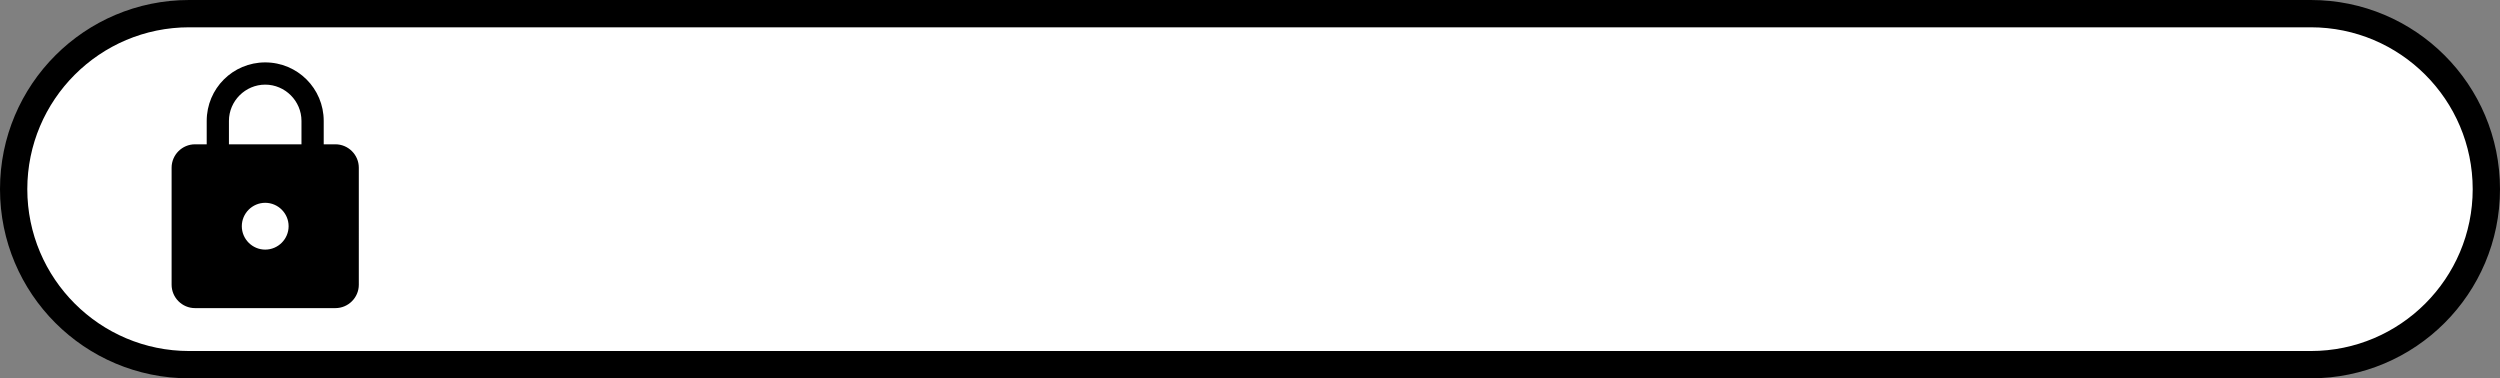<?xml version="1.0" encoding="utf-8"?>
<!-- Generator: Adobe Illustrator 24.1.2, SVG Export Plug-In . SVG Version: 6.00 Build 0)  -->
<svg version="1.1" id="Capa_1" xmlns="http://www.w3.org/2000/svg" xmlns:xlink="http://www.w3.org/1999/xlink" x="0px" y="0px"
	 viewBox="0 0 641 97" style="enable-background:new 0 0 641 97;" xml:space="preserve">
<rect x="0" y="0" width="641" height="97" fill="#808080" stroke="none"/>
<style type="text/css">
	.st0{fill:#FFFFFF;}
	.st1{fill:none;}
</style>
<g id="Rectángulo_1">
	<path class="st0" d="M48.5,93.5c-24.8,0-45-20.2-45-45s20.2-45,45-45h544c24.8,0,45,20.2,45,45s-20.2,45-45,45H48.5z"/>
	<path d="M592.5,7C615.4,7,634,25.6,634,48.5S615.4,90,592.5,90h-544C25.6,90,7,71.4,7,48.5S25.6,7,48.5,7H592.5 M592.5,0h-544
		C21.7,0,0,21.7,0,48.5S21.7,97,48.5,97h544c26.8,0,48.5-21.7,48.5-48.5S619.3,0,592.5,0L592.5,0z"/>
</g>
<path id="Trazado_12" class="st1" d="M32,13h72v72H32V13z"/>
<path id="Trazado_13" d="M86,37h-3v-6c0-8.3-6.7-15-15-15s-15,6.7-15,15v6h-3c-3.3,0-6,2.7-6,6v30c0,3.3,2.7,6,6,6h36
	c3.3,0,6-2.7,6-6V43C92,39.7,89.3,37,86,37z M68,64c-3.3,0-6-2.7-6-6s2.7-6,6-6c3.3,0,6,2.7,6,6C74,61.3,71.3,64,68,64L68,64z
	 M77.3,37H58.7v-6c0-5.1,4.2-9.3,9.3-9.3c5.1,0,9.3,4.2,9.3,9.3L77.3,37z"/>
</svg>
